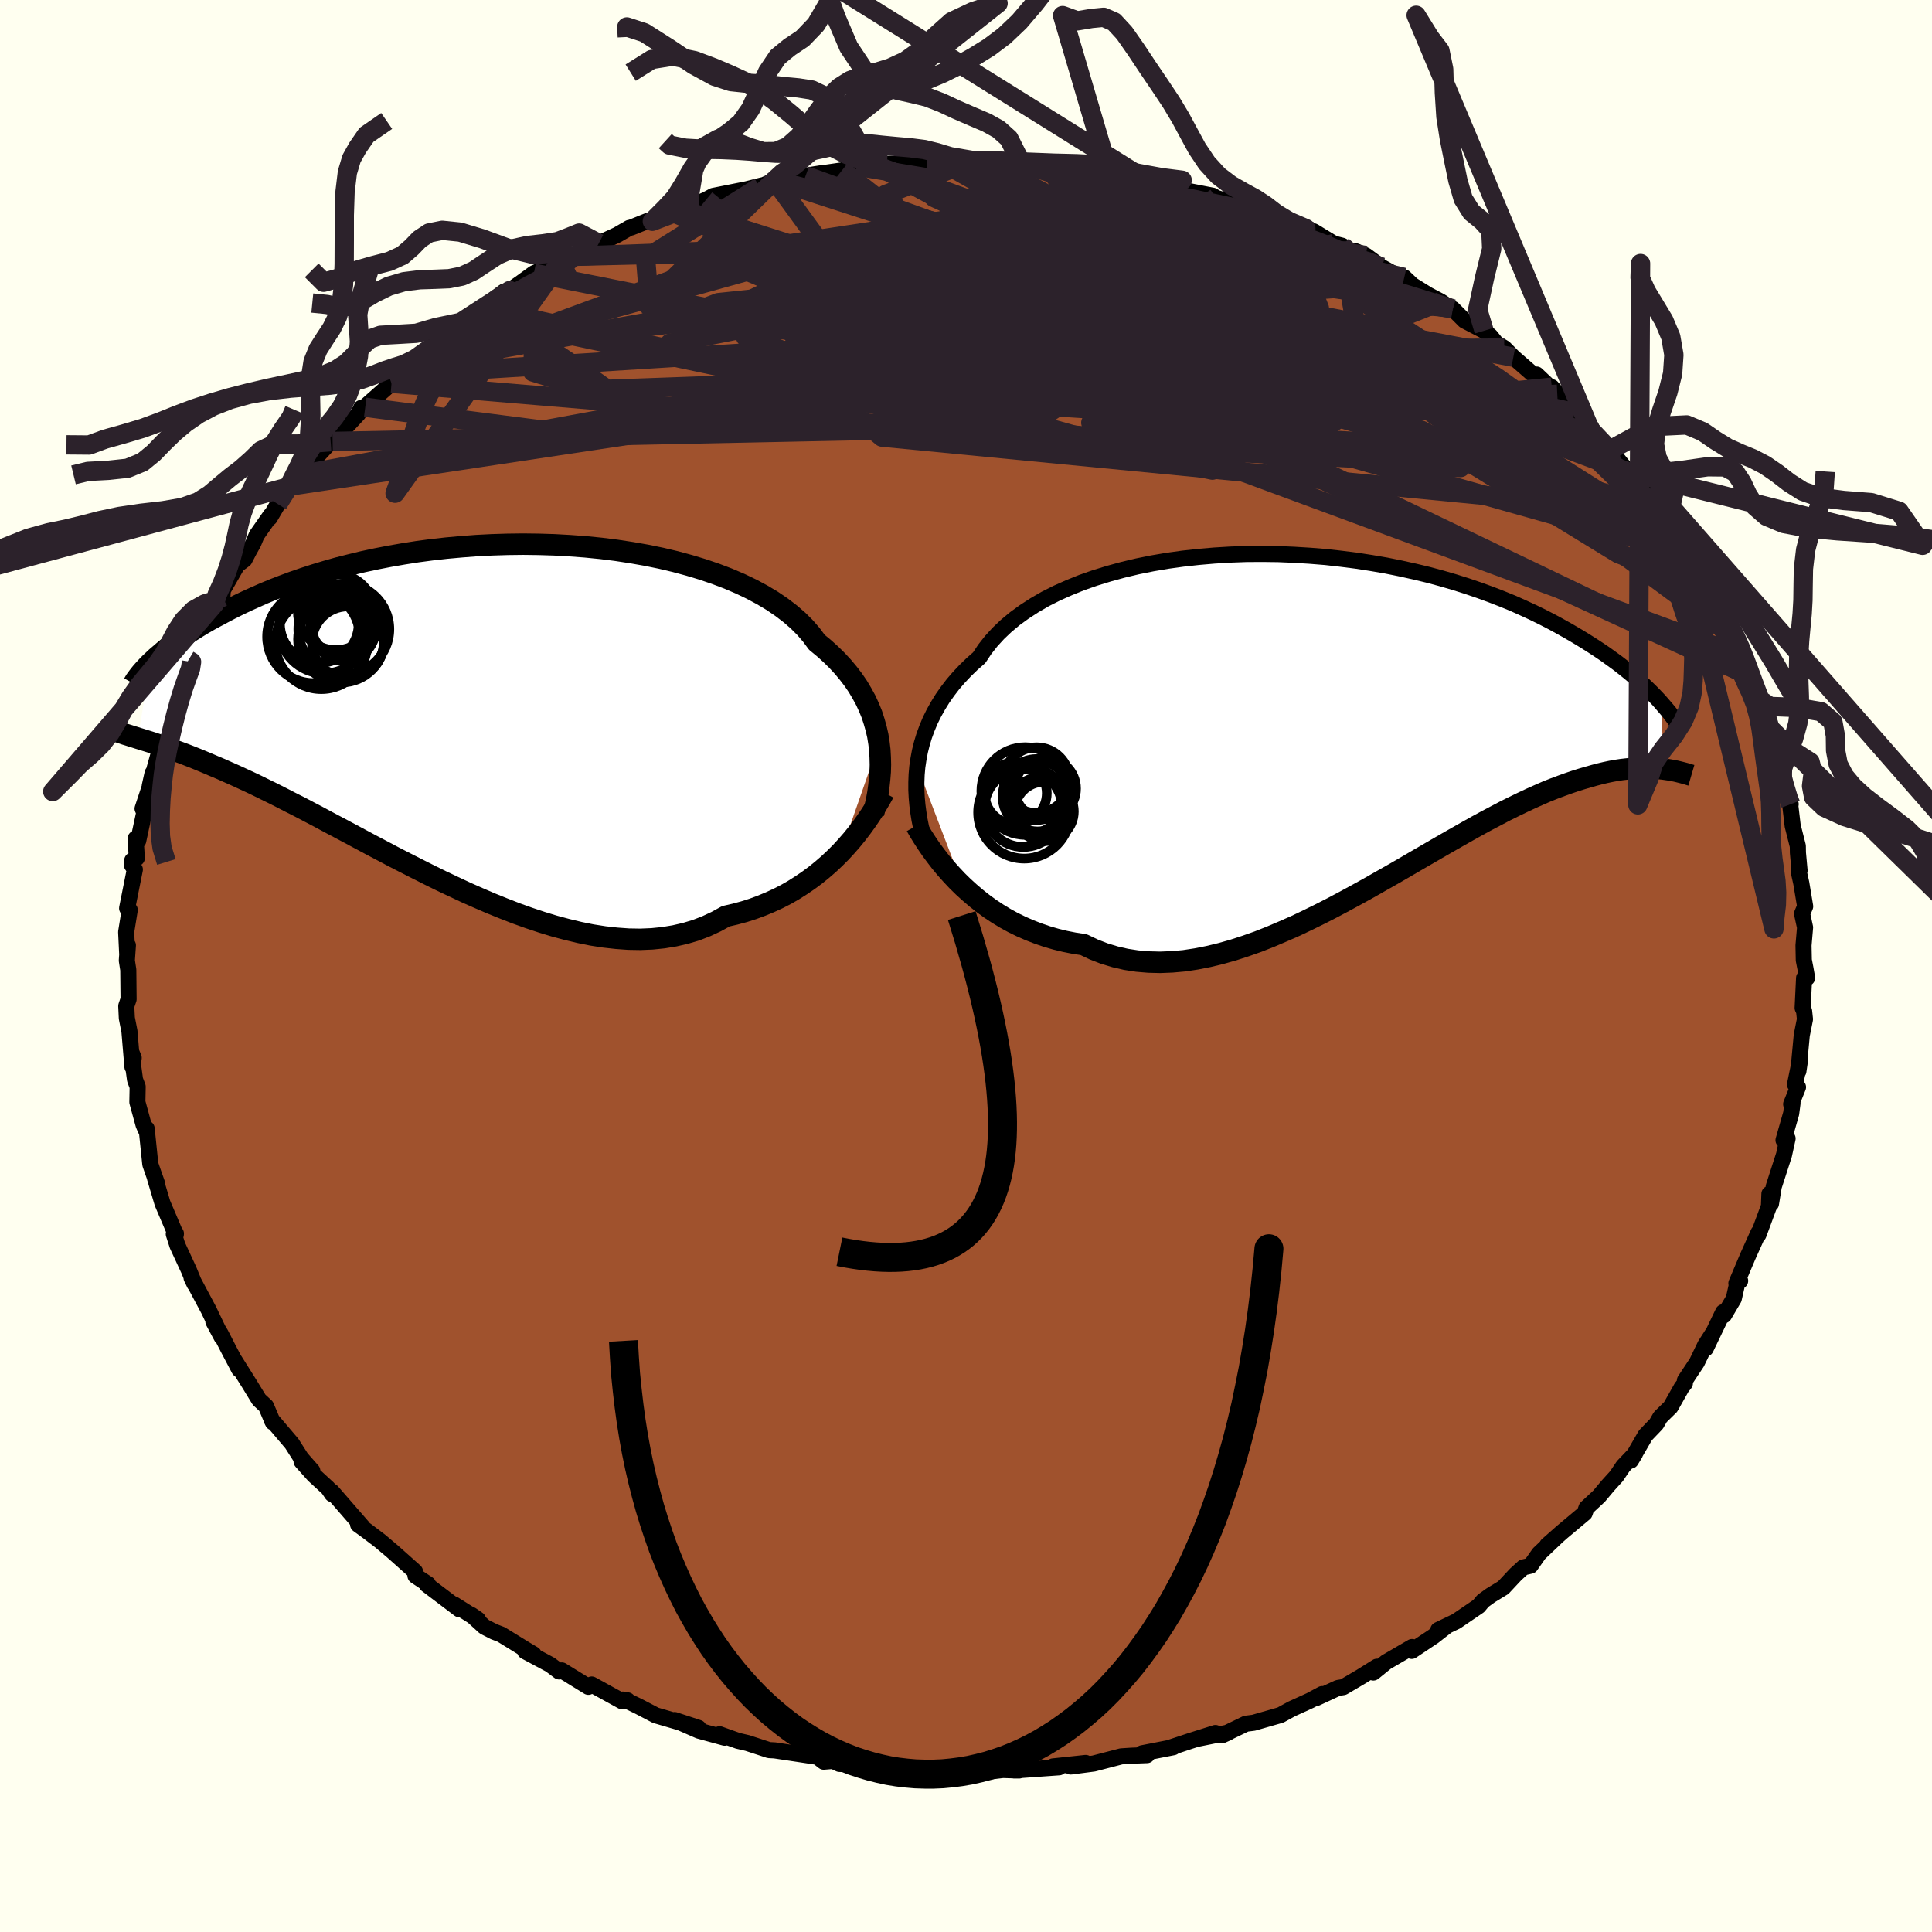 <svg viewBox="-100 -100 200 200" xmlns="http://www.w3.org/2000/svg" width="500" height="500" id="face-svg">
    <defs>
      <clipPath id="leftEyeClipPath">
        <polyline points="42.51,3.45 42.39,2.7 42.22,1.96 42.01,1.22 41.77,0.48 41.47,-0.25 41.14,-0.97 40.75,-1.68 40.33,-2.39 39.86,-3.08 39.34,-3.76 38.78,-4.43 38.17,-5.09 37.52,-5.73 36.82,-6.36 36.08,-6.97 35.51,-7.74 34.86,-8.49 34.13,-9.22 33.32,-9.92 32.43,-10.6 31.46,-11.26 30.42,-11.88 29.32,-12.47 28.15,-13.03 26.91,-13.56 25.62,-14.05 24.27,-14.51 22.88,-14.93 21.44,-15.32 19.96,-15.67 18.45,-15.98 16.91,-16.25 15.34,-16.49 13.75,-16.69 12.14,-16.85 10.53,-16.97 8.91,-17.06 7.28,-17.11 5.66,-17.13 4.05,-17.11 2.44,-17.06 0.86,-16.98 -0.71,-16.86 -2.26,-16.72 -3.78,-16.55 -5.28,-16.35 -6.74,-16.12 -8.17,-15.87 -9.56,-15.6 -10.91,-15.31 -12.23,-14.99 -13.5,-14.67 -14.73,-14.32 -15.92,-13.96 -17.06,-13.59 -18.16,-13.21 -19.21,-12.82 -20.22,-12.43 -21.18,-12.03 -22.11,-11.62 -22.99,-11.22 -23.83,-10.82 -24.63,-10.42 -25.39,-10.02 -26.12,-9.63 -26.82,-9.25 -27.48,-8.87 -28.1,-8.49 -28.69,-8.12 -29.25,-7.75 -29.78,-7.39 -30.27,-7.04 -30.73,-6.69 -31.17,-6.36 -31.57,-6.03 -31.94,-5.71 -32.29,-5.41 -32.61,-5.11 -32.91,-4.83 -34.21,2.96 -33.85,3.07 -33.47,3.19 -33.08,3.31 -32.67,3.44 -32.25,3.58 -31.8,3.73 -31.34,3.89 -30.86,4.06 -30.36,4.24 -29.84,4.43 -29.3,4.63 -28.74,4.85 -28.16,5.08 -27.55,5.33 -26.93,5.59 -26.28,5.87 -25.61,6.15 -24.92,6.46 -24.19,6.78 -23.45,7.12 -22.67,7.48 -21.87,7.86 -21.04,8.27 -20.18,8.69 -19.29,9.14 -18.38,9.61 -17.43,10.09 -16.46,10.6 -15.45,11.13 -14.43,11.68 -13.37,12.24 -12.28,12.82 -11.18,13.41 -10.04,14.02 -8.88,14.63 -7.71,15.25 -6.5,15.87 -5.28,16.49 -4.05,17.11 -2.79,17.73 -1.52,18.33 -0.24,18.93 1.05,19.5 2.35,20.06 3.66,20.59 4.97,21.1 6.28,21.57 7.6,22.01 8.91,22.41 10.22,22.76 11.51,23.07 12.8,23.33 14.08,23.53 15.34,23.67 16.59,23.76 17.81,23.78 19.02,23.73 20.2,23.61 21.35,23.42 22.48,23.16 23.58,22.83 24.64,22.42 25.67,21.94 26.67,21.39 27.62,21.17 28.55,20.92 29.46,20.63 30.35,20.3 31.22,19.94 32.07,19.55 32.89,19.13 33.69,18.67 34.46,18.18 35.21,17.67 35.94,17.13 36.63,16.57 37.3,15.99 37.94,15.39 38.56,14.77" />
      </clipPath>
      <clipPath id="rightEyeClipPath">
        <polyline points="-43.48,5.05 -43.36,4.25 -43.21,3.44 -43.01,2.64 -42.77,1.85 -42.48,1.06 -42.15,0.27 -41.77,-0.5 -41.34,-1.27 -40.87,-2.03 -40.35,-2.77 -39.79,-3.5 -39.18,-4.21 -38.52,-4.91 -37.82,-5.59 -37.07,-6.25 -36.5,-7.11 -35.84,-7.95 -35.1,-8.76 -34.28,-9.54 -33.38,-10.29 -32.4,-11 -31.35,-11.68 -30.23,-12.33 -29.04,-12.93 -27.78,-13.49 -26.47,-14.02 -25.1,-14.5 -23.67,-14.94 -22.21,-15.34 -20.7,-15.7 -19.16,-16.01 -17.58,-16.28 -15.99,-16.5 -14.36,-16.68 -12.73,-16.82 -11.08,-16.92 -9.43,-16.98 -7.77,-16.99 -6.12,-16.97 -4.47,-16.9 -2.84,-16.8 -1.22,-16.67 0.38,-16.49 1.96,-16.29 3.51,-16.05 5.03,-15.79 6.52,-15.49 7.97,-15.17 9.39,-14.83 10.77,-14.46 12.11,-14.07 13.41,-13.66 14.67,-13.23 15.88,-12.79 17.04,-12.34 18.17,-11.88 19.24,-11.4 20.28,-10.92 21.26,-10.44 22.21,-9.95 23.11,-9.46 23.98,-8.97 24.8,-8.49 25.59,-8.01 26.35,-7.53 27.07,-7.06 27.75,-6.6 28.4,-6.13 29.02,-5.68 29.61,-5.22 30.16,-4.78 30.69,-4.34 31.18,-3.91 31.64,-3.49 32.08,-3.07 32.49,-2.67 32.87,-2.28 33.23,-1.9 33.56,-1.53 33.75,5.28 33.38,5.24 33.01,5.21 32.61,5.18 32.21,5.17 31.78,5.16 31.34,5.17 30.88,5.19 30.41,5.23 29.92,5.28 29.41,5.34 28.88,5.42 28.33,5.52 27.76,5.64 27.17,5.78 26.56,5.94 25.93,6.12 25.28,6.31 24.61,6.52 23.91,6.76 23.19,7.02 22.44,7.3 21.66,7.61 20.86,7.96 20.03,8.33 19.18,8.73 18.29,9.16 17.38,9.61 16.45,10.1 15.48,10.61 14.49,11.15 13.47,11.72 12.43,12.31 11.36,12.92 10.27,13.55 9.15,14.2 8.01,14.86 6.85,15.54 5.67,16.22 4.47,16.9 3.26,17.59 2.03,18.27 0.78,18.95 -0.48,19.62 -1.75,20.27 -3.03,20.9 -4.31,21.51 -5.61,22.08 -6.9,22.63 -8.19,23.14 -9.49,23.6 -10.78,24.02 -12.06,24.38 -13.34,24.69 -14.61,24.94 -15.86,25.13 -17.1,25.24 -18.33,25.29 -19.53,25.26 -20.72,25.16 -21.88,24.98 -23.01,24.72 -24.13,24.38 -25.21,23.96 -26.26,23.46 -27.24,23.31 -28.2,23.12 -29.14,22.89 -30.07,22.62 -30.97,22.31 -31.85,21.97 -32.72,21.59 -33.56,21.18 -34.38,20.73 -35.17,20.25 -35.94,19.74 -36.68,19.2 -37.39,18.64 -38.08,18.05 -38.74,17.45" />
      </clipPath>
      <filter id="fuzzy">
        <feTurbulence id="turbulence" baseFrequency="0.05" numOctaves="3" type="noise" result="noise" />
        <feDisplacementMap in="SourceGraphic" in2="noise" scale="2" />
      </filter>
      <linearGradient id="rainbowGradient" x1="0%" y1="0%" x2="100%" y2="0%">
        <stop offset="0%" style="stop-color: [object Object]; stop-opacity: 1" />
        <stop offset="50%" style="stop-color: [object Object]; stop-opacity: 1" />
        <stop offset="100%" style="stop-color: [object Object]; stop-opacity: 1" />
      </linearGradient>
    </defs>
    <rect x="-100" y="-100" width="100%" height="100%" fill="rgb(255, 255, 240)" />
    <polyline id="faceContour" points="86.9,0.26 87.07,1.23 86.76,1.24 86.61,4.34 86.76,4.67 86.85,5.51 86.52,7.16 86.17,10.88 86.34,9.72 85.82,12.27 86.13,12.54 85.42,14.3 85.56,14.21 85.42,15.27 84.63,18.03 85.05,17.86 84.68,19.55 83.62,22.83 83.33,24.61 83.17,23.59 83.12,24.88 82.04,27.8 82.04,27.6 80.95,30.02 79.75,32.85 80.14,32.59 79.89,32.62 79.48,34.44 78.47,36.15 78.38,35.84 76.58,39.59 77.35,37.96 76.53,39.23 75.66,41.04 74.42,42.91 74.42,43.2 74.08,43.63 72.94,45.65 71.87,46.7 71.47,47.4 70.33,48.59 68.82,51.2 69.25,50.5 68.04,51.77 67.33,52.82 66.46,53.78 65.53,54.89 64.23,56.1 64.04,56.64 61.7,58.6 60.17,59.95 61.13,59.11 59.32,60.83 58.44,62.08 57.69,62.26 56.9,62.98 55.62,64.35 54.31,65.15 53.52,65.72 53.07,66.26 50.75,67.84 48.89,68.73 49.76,68.33 48.39,69.4 46.14,70.9 46.18,70.5 43.5,72.06 42.17,73.14 42.54,72.54 40.86,73.59 39.06,74.65 38.5,74.74 36.28,75.77 36.87,75.37 35.64,76.03 33.71,76.91 32.56,77.54 29.77,78.34 28.98,78.44 26.5,79.64 27.13,79.36 23.96,80 25.82,79.4 23.26,80.21 21.03,80.95 21.46,80.87 18.24,81.5 18.74,81.69 17.16,81.75 16.07,81.82 13.22,82.56 10.84,82.87 12.39,82.5 9.01,82.86 9.63,82.95 4.99,83.28 5.5,83.28 3.88,83.23 5.09,83.08 2.35,83.4 -1.32,83.27 -1.53,83.45 -3.65,83.21 -4.05,83.16 -5.39,83.44 -5.83,83.4 -9.67,82.84 -10.77,82.64 -10.23,82.7 -13.1,82.6 -13.76,82.29 -14.73,82.37 -15.37,81.87 -16.54,81.69 -19.81,81.2 -20.39,81.17 -22.62,80.44 -23.61,80.21 -25.51,79.53 -24.98,79.89 -27.65,79.16 -30.16,78.06 -27.69,78.87 -32.12,77.57 -33.92,76.63 -34.98,76.12 -35.04,76.02 -35.53,75.94 -35.59,76.12 -38.75,74.38 -39.09,74.62 -41.85,72.92 -42.11,73.03 -43.04,72.33 -45.64,70.94 -44.76,71.25 -45.67,70.71 -48.12,69.2 -48.85,68.92 -49.85,68.41 -51.2,67.18 -50.52,67.65 -53.01,66.08 -52.45,66.59 -55.83,64.03 -55.69,63.99 -56.99,63.13 -57.04,62.68 -59.36,60.61 -60.65,59.52 -62.02,58.48 -62.93,57.82 -62.46,58.07 -65.65,54.4 -65.62,54.67 -66.03,54.07 -67.52,52.7 -68.78,51.29 -67.67,52.26 -68.82,50.95 -69.79,49.43 -71.89,46.96 -71.75,47.24 -72.46,45.57 -73.18,44.9 -74.22,43.2 -75.71,40.83 -75.24,41.76 -76.35,39.65 -77.14,38.11 -77.91,36.81 -77.05,38.42 -78.39,35.62 -80.17,32.28 -79.86,32.92 -80.34,31.75 -80.45,31.48 -81.63,28.93 -82.01,27.75 -81.79,27.7 -81.8,27.8 -83.18,24.56 -83.96,21.94 -83.71,22.6 -84.16,21.33 -84.44,20.52 -84.82,16.83 -84.94,16.9 -85.14,16.43 -85.78,14.09 -85.75,12.49 -86.02,11.78 -86.42,8.87 -86.16,9.51 -86.29,10.45 -86.6,6.76 -86.87,5.39 -86.93,4.14 -86.69,3.44 -86.72,0.4 -86.87,-0.57 -86.76,-2.14 -86.83,-1.22 -86.94,-3.52 -86.57,-5.8 -86.84,-5.98 -86.04,-9.99 -86.34,-10.44 -86.31,-10.93 -85.84,-11.17 -85.96,-13.19 -85.69,-12.97 -85.06,-15.91 -85.24,-16.29 -84.39,-18.86 -84.2,-19.97 -84.5,-18.63 -83.32,-22.88 -83.54,-23.13 -83.06,-23.58 -82.26,-26.8 -82.88,-25.1 -80.9,-30.28 -81.07,-30.23 -80.67,-30.52 -79.98,-32.18 -80.49,-31.67 -78.79,-35.16 -77.83,-36.54 -77.62,-37.52 -77.79,-37.5 -76.98,-38.2 -76.93,-38.91 -75.44,-41.51 -74.69,-42.07 -74.21,-42.99 -73.77,-43.78 -73.43,-44.6 -72,-46.64 -72.08,-46.39 -71.24,-47.82 -69.1,-50.82 -69.57,-49.74 -68.55,-50.93 -67.32,-52.6 -65.77,-54.27 -65.57,-54.3 -62.91,-57.16 -62.61,-57.77 -62.19,-57.84 -62.26,-57.85 -59.47,-60.32 -58.83,-61.22 -58.1,-61.78 -58.88,-61.39 -57.66,-62.21 -55.14,-64.18 -54.9,-64.97 -52.3,-66.63 -52.06,-66.71 -50.87,-67.51 -51.09,-67.42 -50.03,-68.14 -47.85,-69.79 -47.23,-69.92 -46.01,-70.78 -44.73,-71.71 -41.11,-73.34 -41.6,-73.44 -40.69,-73.5 -39.32,-74.4 -38.02,-74.8 -36.12,-75.68 -34.85,-76.41 -34.65,-76.45 -33.01,-77.11 -32.47,-77.09 -30.72,-78.15 -28.64,-78.56 -29.38,-78.28 -26.91,-79.32 -26.16,-79.72 -22.69,-80.41 -21.1,-80.81 -21.35,-80.65 -19.81,-81.34 -19.33,-81.09 -17.27,-81.5 -14.7,-82.11 -16.6,-81.81 -12.84,-82.36 -11.33,-82.8 -11.27,-82.77 -11.74,-82.74 -8.96,-82.72 -8.17,-83.04 -5.06,-83.02 -4,-83.06 -2.86,-83.4 -2.86,-83.43 0.71,-83.38 2.78,-83.42 3.1,-83.23 3.82,-83.33 5.74,-83.06 6.78,-83.25 8.42,-82.85 9.72,-82.91 11.44,-82.51 12.72,-82.66 12.55,-82.7 13.94,-82.25 14.46,-82.39 16.74,-81.67 20.54,-80.82 22.18,-80.6 19.61,-81.16 21.57,-80.84 22.44,-80.34 25.54,-79.74 25.87,-79.53 29.1,-78.49 29.62,-78.53 30.34,-77.96 31.34,-77.73 33.23,-77.13 35.18,-76.34 36.01,-76.04 38.08,-74.78 38.94,-74.56 39.88,-74.01 40.35,-73.99 41.4,-73.55 43.01,-72.36 44.66,-71.44 45.37,-71.28 46.21,-70.49 47.84,-69.48 49.16,-68.78 50.15,-68.11 50.4,-68.02 51.61,-66.81 53.63,-65.76 54.3,-65.2 54.91,-64.44 55.72,-63.97 56.66,-63.02 58.76,-61.19 59.06,-61.23 61.21,-59.19 60.64,-59.92 63,-57.3 64.72,-55.79 64.6,-55.56 66.75,-53.36 66.84,-53.5 67.09,-53.34 67.03,-53 68.53,-51.15 69.7,-50.15 71.12,-48.5 71.94,-46.95 71.23,-47.51 72.05,-46.89 72.79,-45.16 74.04,-43.73 74.48,-42.86 75.71,-41.34 75.65,-40.78 76.79,-39.15 76.28,-39.48 78.9,-34.7 79.02,-35.05 79.65,-33.46 79.69,-33.95 80.1,-32.16 80.66,-31.17 81.07,-30.06 81.98,-27.71 82.55,-25.89 82.54,-26.69 83.23,-24.6 83.45,-24.19 84.42,-20.24 84.07,-20.96 84.49,-19.15 85.31,-16.69 85.37,-16.75 85.32,-16.7 85.58,-14.51 86.11,-12.42 86.12,-11.73 86.29,-9.87 86.22,-9.7 86.47,-8.57 86.87,-6.17 86.55,-5.41 86.86,-3.99 86.7,-2.13 86.73,-0.61 86.9,0.26 87.07,1.23" fill="rgb(160, 82, 45)" stroke="black" stroke-width="1.667" stroke-linejoin="round" filter="url(#fuzzy)" />
    <g transform="translate(38.44 -25.67)">
      <polyline id="rightCountour" points="-43.48,5.05 -43.36,4.25 -43.21,3.44 -43.01,2.64 -42.77,1.85 -42.48,1.06 -42.15,0.27 -41.77,-0.5 -41.34,-1.27 -40.87,-2.03 -40.35,-2.77 -39.79,-3.5 -39.18,-4.21 -38.52,-4.91 -37.82,-5.59 -37.07,-6.25 -36.5,-7.11 -35.84,-7.95 -35.1,-8.76 -34.28,-9.54 -33.38,-10.29 -32.4,-11 -31.35,-11.68 -30.23,-12.33 -29.04,-12.93 -27.78,-13.49 -26.47,-14.02 -25.1,-14.5 -23.67,-14.94 -22.21,-15.34 -20.7,-15.7 -19.16,-16.01 -17.58,-16.28 -15.99,-16.5 -14.36,-16.68 -12.73,-16.82 -11.08,-16.92 -9.43,-16.98 -7.77,-16.99 -6.12,-16.97 -4.47,-16.9 -2.84,-16.8 -1.22,-16.67 0.38,-16.49 1.96,-16.29 3.51,-16.05 5.03,-15.79 6.52,-15.49 7.97,-15.17 9.39,-14.83 10.77,-14.46 12.11,-14.07 13.41,-13.66 14.67,-13.23 15.88,-12.79 17.04,-12.34 18.17,-11.88 19.24,-11.4 20.28,-10.92 21.26,-10.44 22.21,-9.95 23.11,-9.46 23.98,-8.97 24.8,-8.49 25.59,-8.01 26.35,-7.53 27.07,-7.06 27.75,-6.6 28.4,-6.13 29.02,-5.68 29.61,-5.22 30.16,-4.78 30.69,-4.34 31.18,-3.91 31.64,-3.49 32.08,-3.07 32.49,-2.67 32.87,-2.28 33.23,-1.9 33.56,-1.53 33.75,5.28 33.38,5.24 33.01,5.21 32.61,5.18 32.21,5.17 31.78,5.16 31.34,5.17 30.88,5.19 30.41,5.23 29.92,5.28 29.41,5.34 28.88,5.42 28.33,5.52 27.76,5.64 27.17,5.78 26.56,5.94 25.93,6.12 25.28,6.31 24.61,6.52 23.91,6.76 23.19,7.02 22.44,7.3 21.66,7.61 20.86,7.96 20.03,8.33 19.18,8.73 18.29,9.16 17.38,9.61 16.45,10.1 15.48,10.61 14.49,11.15 13.47,11.72 12.43,12.31 11.36,12.92 10.27,13.55 9.15,14.2 8.01,14.86 6.85,15.54 5.67,16.22 4.47,16.9 3.26,17.59 2.03,18.27 0.78,18.95 -0.48,19.62 -1.75,20.27 -3.03,20.9 -4.31,21.51 -5.61,22.08 -6.9,22.63 -8.19,23.14 -9.49,23.6 -10.78,24.02 -12.06,24.38 -13.34,24.69 -14.61,24.94 -15.86,25.13 -17.1,25.24 -18.33,25.29 -19.53,25.26 -20.72,25.16 -21.88,24.98 -23.01,24.72 -24.13,24.38 -25.21,23.96 -26.26,23.46 -27.24,23.31 -28.2,23.12 -29.14,22.89 -30.07,22.62 -30.97,22.31 -31.85,21.97 -32.72,21.59 -33.56,21.18 -34.38,20.73 -35.17,20.25 -35.94,19.74 -36.68,19.2 -37.39,18.64 -38.08,18.05 -38.74,17.45" fill="white" stroke="white" stroke-width="0" stroke-linejoin="round" filter="url(#fuzzy)" />
    </g>
    <g transform="translate(-51.52 -26.54)">
      <polyline id="leftCountour" points="42.51,3.45 42.39,2.7 42.22,1.96 42.01,1.22 41.77,0.48 41.47,-0.25 41.14,-0.97 40.75,-1.68 40.33,-2.39 39.86,-3.08 39.34,-3.76 38.78,-4.43 38.17,-5.09 37.52,-5.73 36.82,-6.36 36.08,-6.97 35.51,-7.74 34.86,-8.49 34.13,-9.22 33.32,-9.92 32.43,-10.6 31.46,-11.26 30.42,-11.88 29.32,-12.47 28.15,-13.03 26.91,-13.56 25.62,-14.05 24.27,-14.51 22.88,-14.93 21.44,-15.32 19.96,-15.67 18.45,-15.98 16.91,-16.25 15.34,-16.49 13.75,-16.69 12.14,-16.85 10.53,-16.97 8.91,-17.06 7.28,-17.11 5.66,-17.13 4.05,-17.11 2.44,-17.06 0.86,-16.98 -0.71,-16.86 -2.26,-16.72 -3.78,-16.55 -5.28,-16.35 -6.74,-16.12 -8.17,-15.87 -9.56,-15.6 -10.91,-15.31 -12.23,-14.99 -13.5,-14.67 -14.73,-14.32 -15.92,-13.96 -17.06,-13.59 -18.16,-13.21 -19.21,-12.82 -20.22,-12.43 -21.18,-12.03 -22.11,-11.62 -22.99,-11.22 -23.83,-10.82 -24.63,-10.42 -25.39,-10.02 -26.12,-9.63 -26.82,-9.25 -27.48,-8.87 -28.1,-8.49 -28.69,-8.12 -29.25,-7.75 -29.78,-7.39 -30.27,-7.04 -30.73,-6.69 -31.17,-6.36 -31.57,-6.03 -31.94,-5.71 -32.29,-5.41 -32.61,-5.11 -32.91,-4.83 -34.21,2.96 -33.85,3.07 -33.47,3.19 -33.08,3.31 -32.67,3.44 -32.25,3.58 -31.8,3.73 -31.34,3.89 -30.86,4.06 -30.36,4.24 -29.84,4.43 -29.3,4.63 -28.74,4.85 -28.16,5.08 -27.55,5.33 -26.93,5.59 -26.28,5.87 -25.61,6.15 -24.92,6.46 -24.19,6.78 -23.45,7.12 -22.67,7.48 -21.87,7.86 -21.04,8.27 -20.18,8.69 -19.29,9.14 -18.38,9.61 -17.43,10.09 -16.46,10.6 -15.45,11.13 -14.43,11.68 -13.37,12.24 -12.28,12.82 -11.18,13.41 -10.04,14.02 -8.88,14.63 -7.71,15.25 -6.5,15.87 -5.28,16.49 -4.05,17.11 -2.79,17.73 -1.52,18.33 -0.24,18.93 1.05,19.5 2.35,20.06 3.66,20.59 4.97,21.1 6.28,21.57 7.6,22.01 8.91,22.41 10.22,22.76 11.51,23.07 12.8,23.33 14.08,23.53 15.34,23.67 16.59,23.76 17.81,23.78 19.02,23.73 20.2,23.61 21.35,23.42 22.48,23.16 23.58,22.83 24.64,22.42 25.67,21.94 26.67,21.39 27.62,21.17 28.55,20.92 29.46,20.63 30.35,20.3 31.22,19.94 32.07,19.55 32.89,19.13 33.69,18.67 34.46,18.18 35.21,17.67 35.94,17.13 36.63,16.57 37.3,15.99 37.94,15.39 38.56,14.77" fill="white" stroke="white" stroke-width="0" stroke-linejoin="round" filter="url(#fuzzy)" />
    </g>
    <g transform="translate(38.44 -25.67)">
      <polyline id="rightUpper" points="-42.74,12.7 -42.93,12 -43.1,11.28 -43.25,10.54 -43.37,9.78 -43.47,9.02 -43.54,8.24 -43.58,7.45 -43.58,6.65 -43.55,5.85 -43.48,5.05 -43.36,4.25 -43.21,3.44 -43.01,2.64 -42.77,1.85 -42.48,1.06 -42.15,0.27 -41.77,-0.5 -41.34,-1.27 -40.87,-2.03 -40.35,-2.77 -39.79,-3.5 -39.18,-4.21 -38.52,-4.91 -37.82,-5.59 -37.07,-6.25 -36.5,-7.11 -35.84,-7.95 -35.1,-8.76 -34.28,-9.54 -33.38,-10.29 -32.4,-11 -31.35,-11.68 -30.23,-12.33 -29.04,-12.93 -27.78,-13.49 -26.47,-14.02 -25.1,-14.5 -23.67,-14.94 -22.21,-15.34 -20.7,-15.7 -19.16,-16.01 -17.58,-16.28 -15.99,-16.5 -14.36,-16.68 -12.73,-16.82 -11.08,-16.92 -9.43,-16.98 -7.77,-16.99 -6.12,-16.97 -4.47,-16.9 -2.84,-16.8 -1.22,-16.67 0.38,-16.49 1.96,-16.29 3.51,-16.05 5.03,-15.79 6.52,-15.49 7.97,-15.17 9.39,-14.83 10.77,-14.46 12.11,-14.07 13.41,-13.66 14.67,-13.23 15.88,-12.79 17.04,-12.34 18.17,-11.88 19.24,-11.4 20.28,-10.92 21.26,-10.44 22.21,-9.95 23.11,-9.46 23.98,-8.97 24.8,-8.49 25.59,-8.01 26.35,-7.53 27.07,-7.06 27.75,-6.6 28.4,-6.13 29.02,-5.68 29.61,-5.22 30.16,-4.78 30.69,-4.34 31.18,-3.91 31.64,-3.49 32.08,-3.07 32.49,-2.67 32.87,-2.28 33.23,-1.9 33.56,-1.53 33.87,-1.17 34.16,-0.83 34.43,-0.5 34.67,-0.18 34.9,0.13 35.1,0.42 35.29,0.7 35.46,0.96 35.62,1.22 35.76,1.46" fill="none" stroke="black" stroke-width="1.667" stroke-linejoin="round" filter="url(#fuzzy)" />
      <polyline id="rightLower" points="-43.6,11.16 -43.27,11.74 -42.9,12.34 -42.49,12.97 -42.06,13.6 -41.58,14.25 -41.08,14.9 -40.54,15.55 -39.97,16.19 -39.37,16.83 -38.74,17.45 -38.08,18.05 -37.39,18.64 -36.68,19.2 -35.94,19.74 -35.17,20.25 -34.38,20.73 -33.56,21.18 -32.72,21.59 -31.85,21.97 -30.97,22.31 -30.07,22.62 -29.14,22.89 -28.2,23.12 -27.24,23.31 -26.26,23.46 -25.21,23.96 -24.13,24.38 -23.01,24.72 -21.88,24.98 -20.72,25.16 -19.53,25.26 -18.33,25.29 -17.1,25.24 -15.86,25.13 -14.61,24.94 -13.34,24.69 -12.06,24.38 -10.78,24.02 -9.49,23.6 -8.19,23.14 -6.9,22.63 -5.61,22.08 -4.31,21.51 -3.03,20.9 -1.75,20.27 -0.48,19.62 0.78,18.95 2.03,18.27 3.26,17.59 4.47,16.9 5.67,16.22 6.85,15.54 8.01,14.86 9.15,14.2 10.27,13.55 11.36,12.92 12.43,12.31 13.47,11.72 14.49,11.15 15.48,10.61 16.45,10.1 17.38,9.61 18.29,9.16 19.18,8.73 20.03,8.33 20.86,7.96 21.66,7.61 22.44,7.3 23.19,7.02 23.91,6.76 24.61,6.52 25.28,6.31 25.93,6.12 26.56,5.94 27.17,5.78 27.76,5.64 28.33,5.52 28.88,5.42 29.41,5.34 29.92,5.28 30.41,5.23 30.88,5.19 31.34,5.17 31.78,5.16 32.21,5.17 32.61,5.18 33.01,5.21 33.38,5.24 33.75,5.28 34.09,5.33 34.43,5.38 34.75,5.44 35.06,5.5 35.35,5.57 35.63,5.64 35.9,5.71 36.16,5.78 36.41,5.86 36.65,5.93" fill="none" stroke="black" stroke-width="2.222" stroke-linejoin="round" filter="url(#fuzzy)" />
      <circle r="3.402" cx="-31.138" cy="6.433" stroke="black" fill="none" stroke-width="1.0" filter="url(#fuzzy)" clip-path="url(#rightEyeClipPath)" /><circle r="4.026" cx="-32.503" cy="9.323" stroke="black" fill="none" stroke-width="1.0" filter="url(#fuzzy)" clip-path="url(#rightEyeClipPath)" /><circle r="3.222" cx="-33.298" cy="7.783" stroke="black" fill="none" stroke-width="1.0" filter="url(#fuzzy)" clip-path="url(#rightEyeClipPath)" /><circle r="3.624" cx="-31.023" cy="8.118" stroke="black" fill="none" stroke-width="1.0" filter="url(#fuzzy)" clip-path="url(#rightEyeClipPath)" /><circle r="4.772" cx="-32.413" cy="9.778" stroke="black" fill="none" stroke-width="1.0" filter="url(#fuzzy)" clip-path="url(#rightEyeClipPath)" /><circle r="3.07" cx="-30.348" cy="9.673" stroke="black" fill="none" stroke-width="1.0" filter="url(#fuzzy)" clip-path="url(#rightEyeClipPath)" /><circle r="4.536" cx="-32.313" cy="7.558" stroke="black" fill="none" stroke-width="1.0" filter="url(#fuzzy)" clip-path="url(#rightEyeClipPath)" /><circle r="3.172" cx="-30.223" cy="7.298" stroke="black" fill="none" stroke-width="1.0" filter="url(#fuzzy)" clip-path="url(#rightEyeClipPath)" /><circle r="3.058" cx="-30.723" cy="9.178" stroke="black" fill="none" stroke-width="1.0" filter="url(#fuzzy)" clip-path="url(#rightEyeClipPath)" /><circle r="3.158" cx="-31.193" cy="7.408" stroke="black" fill="none" stroke-width="1.0" filter="url(#fuzzy)" clip-path="url(#rightEyeClipPath)" />
      </g>
    <g transform="translate(-51.52 -26.54)">
      <polyline id="leftUpper" points="41.95,10.76 42.11,10.06 42.27,9.36 42.4,8.64 42.5,7.91 42.58,7.18 42.64,6.44 42.66,5.69 42.64,4.95 42.6,4.2 42.51,3.45 42.39,2.7 42.22,1.96 42.01,1.22 41.77,0.48 41.47,-0.25 41.14,-0.97 40.75,-1.68 40.33,-2.39 39.86,-3.08 39.34,-3.76 38.78,-4.43 38.17,-5.09 37.52,-5.73 36.82,-6.36 36.08,-6.97 35.51,-7.74 34.86,-8.49 34.13,-9.22 33.32,-9.92 32.43,-10.6 31.46,-11.26 30.42,-11.88 29.32,-12.47 28.15,-13.03 26.91,-13.56 25.62,-14.05 24.27,-14.51 22.88,-14.93 21.44,-15.32 19.96,-15.67 18.45,-15.98 16.91,-16.25 15.34,-16.49 13.75,-16.69 12.14,-16.85 10.53,-16.97 8.91,-17.06 7.28,-17.11 5.66,-17.13 4.05,-17.11 2.44,-17.06 0.86,-16.98 -0.71,-16.86 -2.26,-16.72 -3.78,-16.55 -5.28,-16.35 -6.74,-16.12 -8.17,-15.87 -9.56,-15.6 -10.91,-15.31 -12.23,-14.99 -13.5,-14.67 -14.73,-14.32 -15.92,-13.96 -17.06,-13.59 -18.16,-13.21 -19.21,-12.82 -20.22,-12.43 -21.18,-12.03 -22.11,-11.62 -22.99,-11.22 -23.83,-10.82 -24.63,-10.42 -25.39,-10.02 -26.12,-9.63 -26.82,-9.25 -27.48,-8.87 -28.1,-8.49 -28.69,-8.12 -29.25,-7.75 -29.78,-7.39 -30.27,-7.04 -30.73,-6.69 -31.17,-6.36 -31.57,-6.03 -31.94,-5.71 -32.29,-5.41 -32.61,-5.11 -32.91,-4.83 -33.18,-4.56 -33.42,-4.3 -33.65,-4.05 -33.85,-3.82 -34.03,-3.6 -34.19,-3.39 -34.33,-3.2 -34.46,-3.02 -34.56,-2.85 -34.65,-2.69" fill="none" stroke="black" stroke-width="2.222" stroke-linejoin="round" filter="url(#fuzzy)" />
      <polyline id="leftLower" points="43.03,8.57 42.72,9.13 42.38,9.71 42.01,10.32 41.61,10.94 41.18,11.57 40.71,12.22 40.22,12.86 39.69,13.51 39.14,14.14 38.56,14.77 37.94,15.39 37.3,15.99 36.63,16.57 35.94,17.13 35.21,17.67 34.46,18.18 33.69,18.67 32.89,19.13 32.07,19.55 31.22,19.94 30.35,20.3 29.46,20.63 28.55,20.92 27.62,21.17 26.67,21.39 25.67,21.94 24.64,22.42 23.58,22.83 22.48,23.16 21.35,23.42 20.2,23.61 19.02,23.73 17.81,23.78 16.59,23.76 15.34,23.67 14.08,23.53 12.8,23.33 11.51,23.07 10.22,22.76 8.91,22.41 7.6,22.01 6.28,21.57 4.97,21.1 3.66,20.59 2.35,20.06 1.05,19.5 -0.24,18.93 -1.52,18.33 -2.79,17.73 -4.05,17.11 -5.28,16.49 -6.5,15.87 -7.71,15.25 -8.88,14.63 -10.04,14.02 -11.18,13.41 -12.28,12.82 -13.37,12.24 -14.43,11.68 -15.45,11.13 -16.46,10.6 -17.43,10.09 -18.38,9.61 -19.29,9.14 -20.18,8.69 -21.04,8.27 -21.87,7.86 -22.67,7.48 -23.45,7.12 -24.19,6.78 -24.92,6.46 -25.61,6.15 -26.28,5.87 -26.93,5.59 -27.55,5.33 -28.16,5.08 -28.74,4.85 -29.3,4.63 -29.84,4.43 -30.36,4.24 -30.86,4.06 -31.34,3.89 -31.8,3.73 -32.25,3.58 -32.67,3.44 -33.08,3.31 -33.47,3.19 -33.85,3.07 -34.21,2.96 -34.55,2.85 -34.88,2.75 -35.19,2.65 -35.49,2.56 -35.78,2.46 -36.05,2.37 -36.31,2.28 -36.56,2.19 -36.8,2.1 -37.02,2.02" fill="none" stroke="black" stroke-width="2.222" stroke-linejoin="round" filter="url(#fuzzy)" />
      <circle r="3.514" cx="-12.851" cy="-8.989" stroke="black" fill="none" stroke-width="1.0" filter="url(#fuzzy)" clip-path="url(#leftEyeClipPath)" /><circle r="4.08" cx="-15.426" cy="-8.914" stroke="black" fill="none" stroke-width="1.0" filter="url(#fuzzy)" clip-path="url(#leftEyeClipPath)" /><circle r="4.764" cx="-15.216" cy="-6.889" stroke="black" fill="none" stroke-width="1.0" filter="url(#fuzzy)" clip-path="url(#leftEyeClipPath)" /><circle r="3.934" cx="-13.706" cy="-10.094" stroke="black" fill="none" stroke-width="1.0" filter="url(#fuzzy)" clip-path="url(#leftEyeClipPath)" /><circle r="3.718" cx="-12.466" cy="-6.969" stroke="black" fill="none" stroke-width="1.0" filter="url(#fuzzy)" clip-path="url(#leftEyeClipPath)" /><circle r="4.71" cx="-12.886" cy="-8.329" stroke="black" fill="none" stroke-width="1.0" filter="url(#fuzzy)" clip-path="url(#leftEyeClipPath)" /><circle r="4.796" cx="-16.031" cy="-7.544" stroke="black" fill="none" stroke-width="1.0" filter="url(#fuzzy)" clip-path="url(#leftEyeClipPath)" /><circle r="3.24" cx="-12.856" cy="-8.309" stroke="black" fill="none" stroke-width="1.0" filter="url(#fuzzy)" clip-path="url(#leftEyeClipPath)" /><circle r="4.676" cx="-14.911" cy="-8.424" stroke="black" fill="none" stroke-width="1.0" filter="url(#fuzzy)" clip-path="url(#leftEyeClipPath)" /><circle r="4.478" cx="-13.146" cy="-7.289" stroke="black" fill="none" stroke-width="1.0" filter="url(#fuzzy)" clip-path="url(#leftEyeClipPath)" />
    </g>
    <g id="hairs">
      <polyline points="-19.81,-81.34 4.73,-74.99 30.8,-64.49 40.4,-57.88 37.79,-56.13 31.71,-57.04 27.17,-58.53 25.14,-59.72 25.1,-60.43 26.43,-60.72 28.3,-60.83 29.41,-61.23 28.19,-62.47 23.7,-64.85 16.33,-68.06 7.79,-71.23 0.12,-73.27 -5.66,-73.4 -9.69,-71.36 -10.6,-67.47 -0.65,-61.98 33.03,-53.09 81.07,-30.06" fill="none" stroke="rgb(44, 34, 43)" stroke-width="2" stroke-linejoin="round" filter="url(#fuzzy)" /><polyline points="74.04,-43.73 32.7,-66.13 14.05,-70.69 6.32,-69.78 6.99,-67.36 11.94,-65.1 16.85,-63.73 18.87,-63.02 17.48,-62.33 14.53,-61.34 13.05,-60.37 15.03,-60.06 19.43,-60.95 22.55,-63.07 21.17,-65.52 16.43,-66.76 13.56,-65.81 13.96,-64.2 1.44,-64.97 -58.83,-61.22" fill="none" stroke="rgb(44, 34, 43)" stroke-width="2" stroke-linejoin="round" filter="url(#fuzzy)" /><polyline points="72.79,-45.16 61.51,-56.17 55.78,-58.31 51.75,-57.66 46.89,-57.5 39.88,-58.52 31.51,-59.98 24.39,-60.71 21.16,-60.07 23.06,-58.15 29.44,-55.58 38.12,-53.14 46.23,-51.63 51.2,-51.6 51.54,-53.08 47.17,-55.45 39.06,-57.75 28.69,-59.34 17.65,-60.53 7.47,-62.68 -0.2,-67.2 -2.86,-73.81 3.87,-78.86 30.34,-77.96" fill="none" stroke="rgb(44, 34, 43)" stroke-width="2" stroke-linejoin="round" filter="url(#fuzzy)" /><polyline points="36.01,-76.04 11.46,-75.07 6.22,-73.92 4.13,-74.54 8,-75 16.23,-74.3 24.42,-72.63 29.12,-70.64 29.35,-68.96 26.36,-67.94 22.39,-67.75 19.39,-68.32 18.2,-69.43 18.3,-70.71 18.39,-71.81 17.39,-72.53 15.42,-72.92 13.99,-73.24 15,-73.73 19.41,-74.25 26.8,-74.17 35.47,-73.06 41.25,-72.42 38.94,-74.56" fill="none" stroke="rgb(44, 34, 43)" stroke-width="2" stroke-linejoin="round" filter="url(#fuzzy)" /><polyline points="50.4,-68.02 9.91,-75.18 3.38,-76.04 5.78,-71.97 13.47,-65.89 22.54,-60.63 28.95,-57.77 31.51,-57.57 31.39,-59.49 30.12,-62.61 28.45,-65.91 26.61,-68.43 24.75,-69.57 22.99,-69.36 21.09,-68.32 18.19,-67.1 12.93,-66.07 4.08,-65.39 -8.44,-65.26 -22.36,-66.05 -32.76,-68.24 -33.17,-73.24 -21.35,-80.65" fill="none" stroke="rgb(44, 34, 43)" stroke-width="2" stroke-linejoin="round" filter="url(#fuzzy)" /><polyline points="8.42,-82.85 23.65,-61.38 9.04,-58.98 7.01,-58.48 12.66,-58.56 15.99,-59.34 14.31,-60.33 10.61,-60.94 8.8,-60.89 10.25,-60.37 13.21,-59.83 14.57,-59.75 12.41,-60.45 7.36,-61.86 1.39,-63.54 -4.2,-64.84 -8.32,-65.53 -5.4,-66.65 13.83,-70.67 29.62,-78.53" fill="none" stroke="rgb(44, 34, 43)" stroke-width="2" stroke-linejoin="round" filter="url(#fuzzy)" /><polyline points="-26.91,-79.32 -12.83,-67.68 12.54,-64.92 24.46,-67.37 28.92,-68.94 32.28,-67.2 35.63,-62.87 37.44,-58.03 36.97,-54.54 35.1,-53.33 32.99,-54.4 31.03,-57.16 28.74,-60.68 25.26,-64.1 19.66,-67.2 12.64,-70.35 9.98,-73.39 19.92,-75.48 25.87,-79.53" fill="none" stroke="rgb(44, 34, 43)" stroke-width="2" stroke-linejoin="round" filter="url(#fuzzy)" /><polyline points="71.23,-47.51 7.4,-65.55 -11.69,-69.56 -5.78,-70.29 3.71,-70.94 6.12,-72.22 1.7,-73.68 -4.21,-74.61 -6.43,-74.64 -2.44,-73.75 7.23,-72.09 19.89,-69.87 32.14,-67.4 41.08,-65.19 44.53,-63.99 40.41,-64.82 27.82,-68.4 15.42,-72.95 43.01,-72.36" fill="none" stroke="rgb(44, 34, 43)" stroke-width="2" stroke-linejoin="round" filter="url(#fuzzy)" /><polyline points="45.37,-71.28 13.78,-78.62 -1.14,-79.54 -2.25,-76.51 4.4,-71.89 12.33,-67.87 17.92,-65.26 20.42,-63.82 21.12,-63.12 22.61,-62.89 26.95,-62.66 32.57,-61.89 32.43,-60.94 16.39,-61.9 -18.82,-66.54 -44.73,-71.71" fill="none" stroke="rgb(44, 34, 43)" stroke-width="2" stroke-linejoin="round" filter="url(#fuzzy)" /><polyline points="-12.84,-82.36 15.98,-59.67 9.48,-59.16 9.57,-60.75 17.13,-60.71 24.88,-60.65 27.34,-61.91 23.67,-64.22 16.12,-66.51 7.13,-68.01 -2.11,-68.57 -10.99,-68.42 -18.22,-67.86 -21.73,-67.04 -20.07,-66.12 -14.13,-65.48 -7.25,-65.78 -3.01,-67.25 -1.71,-68.6 0.98,-66.47 14.73,-56.29 80.1,-32.16" fill="none" stroke="rgb(44, 34, 43)" stroke-width="2" stroke-linejoin="round" filter="url(#fuzzy)" /><polyline points="0.71,-83.38 -8.32,-79.87 -2.82,-73.27 1.02,-67.54 0.2,-65.37 -3.34,-66.5 -8.2,-69.3 -13.83,-72.04 -19.38,-73.55 -23,-73.41 -22.32,-71.79 -15.91,-69.07 -4.22,-65.52 12.63,-61.43 38.48,-58.03 61.21,-59.19" fill="none" stroke="rgb(44, 34, 43)" stroke-width="2" stroke-linejoin="round" filter="url(#fuzzy)" /><polyline points="-51.09,-67.42 25.51,-51.33 32.54,-55.44 13.47,-63.19 -7.58,-67.13 -19.09,-66.86 -17.31,-64.61 -4.65,-62.52 12.38,-61.81 26.78,-62.82 34.67,-65.22 36.58,-68.1 35.69,-70.36 34.41,-71.46 31.58,-71.97 22.03,-72.78 -2.46,-72.11 -57.66,-62.21" fill="none" stroke="rgb(44, 34, 43)" stroke-width="2" stroke-linejoin="round" filter="url(#fuzzy)" /><polyline points="-41.6,-73.44 -7.39,-74.72 0.24,-71.86 -10,-69.57 -21.56,-68.37 -26.87,-68.2 -25.65,-68.67 -20.33,-69.23 -12.94,-69.45 -4.13,-69.12 5.94,-68.32 16.54,-67.28 25.97,-66.36 32.26,-65.93 34.2,-66.23 32.1,-67.19 27.73,-68.49 23.51,-69.69 21.3,-70.59 21.49,-71.29 22.72,-71.81 22.33,-71.43 18.75,-68.08 21.56,-57.35 81.07,-30.06" fill="none" stroke="rgb(44, 34, 43)" stroke-width="2" stroke-linejoin="round" filter="url(#fuzzy)" /><polyline points="-11.33,-82.8 -3.24,-81.46 -3.31,-79.55 2.73,-76.82 9.66,-73.5 10.85,-70.27 4.78,-67.94 -4.65,-67.07 -11.26,-67.73 -10.88,-69.46 -3.81,-71.36 5.89,-72.5 13.36,-72.41 16.41,-71.27 17.74,-69.24 24.69,-65.49 41.22,-61.07 38.94,-74.56" fill="none" stroke="rgb(44, 34, 43)" stroke-width="2" stroke-linejoin="round" filter="url(#fuzzy)" /><polyline points="0.71,-83.38 39.78,-63.59 39.08,-62.79 27.84,-67.25 17.45,-70.58 10.14,-71.46 6.72,-70.69 7.98,-69.25 12.76,-67.56 17.02,-65.63 15.48,-63.65 5.29,-62.2 -11.11,-61.9 -26.14,-62.83 -30.66,-64.47 -20.07,-66.55 -3.69,-70.08 -29.38,-78.28" fill="none" stroke="rgb(44, 34, 43)" stroke-width="2" stroke-linejoin="round" filter="url(#fuzzy)" /><polyline points="-19.81,-81.34 -9.63,-67.37 12.75,-60.3 25.67,-57.43 29.59,-55.14 26.88,-53.46 20.12,-53.31 11.17,-54.96 1.05,-57.78 -9.2,-60.81 -17.89,-63.33 -22.82,-65.11 -22.36,-66.25 -16.61,-66.89 -7.83,-67.17 0.32,-67.28 4.64,-67.58 4.23,-68.38 1.31,-69.67 0.04,-71.09 3.79,-72.29 12.56,-73.47 21.91,-75.11 24.06,-77.35 5.74,-83.06" fill="none" stroke="rgb(44, 34, 43)" stroke-width="2" stroke-linejoin="round" filter="url(#fuzzy)" /><polyline points="39.88,-74.01 9.85,-74.61 -10.39,-71.36 -7.52,-69.07 8.95,-67.09 27.31,-64.83 40.31,-63.08 45.35,-62.78 43.01,-63.91 35.65,-65.78 26.35,-67.94 18.16,-70.6 13.09,-74.08 11.28,-77.85 12.16,-80.49 17.74,-80.59 30.34,-77.96" fill="none" stroke="rgb(44, 34, 43)" stroke-width="2" stroke-linejoin="round" filter="url(#fuzzy)" /><polyline points="-68.55,-50.93 -11.01,-61.5 19.16,-60.79 33.38,-60.08 41.21,-59.85 44.28,-60.81 42.63,-63.06 37.57,-65.7 31.54,-67.59 26.89,-68.13 24.96,-67.4 25.7,-65.87 28.06,-64.08 30.45,-62.64 30.6,-62.18 24.3,-62.62 1.94,-60.49 -69.57,-49.74" fill="none" stroke="rgb(44, 34, 43)" stroke-width="2" stroke-linejoin="round" filter="url(#fuzzy)" /><polyline points="74.48,-42.86 24.25,-57.01 14.24,-56.85 12.92,-56.24 17.41,-56.56 25.51,-56.62 32.84,-56 35.03,-55.39 31.03,-55.53 24.07,-56.47 18.69,-57.89 16.13,-59.74 13.27,-62.15 8.43,-64.52 9.27,-65.42 27.39,-65.77 38.08,-74.78" fill="none" stroke="rgb(44, 34, 43)" stroke-width="2" stroke-linejoin="round" filter="url(#fuzzy)" /><polyline points="60.64,-59.92 13.74,-55.2 17.27,-57.06 19.62,-63.61 15.93,-70.06 10.55,-74.22 7.45,-75.45 7.61,-73.97 9.81,-70.66 12.86,-66.68 16.83,-63.06 22.06,-60.7 27.24,-60.53 29.2,-63.37 25.27,-68.9 15.58,-74.86 1.02,-77.69 -21.72,-74.24 -59.47,-60.32" fill="none" stroke="rgb(44, 34, 43)" stroke-width="2" stroke-linejoin="round" filter="url(#fuzzy)" /><polyline points="-19.81,-81.34 -2.93,-75.86 4.78,-67.81 5.15,-64.45 2.51,-65.67 -2.16,-68.63 -7.39,-70.75 -10.61,-70.85 -8.87,-69.03 -0.45,-66.03 13.27,-62.8 27.26,-60.48 35.09,-60.33 33.5,-62.74 25.79,-65.61 18.72,-64.09 6.34,-55.78 -65.57,-54.3" fill="none" stroke="rgb(44, 34, 43)" stroke-width="2" stroke-linejoin="round" filter="url(#fuzzy)" /><polyline points="38.08,-74.78 33.67,-73.72 44.89,-66.29 51.11,-62.2 49.97,-62.66 46.13,-64.75 43.29,-65.91 41.17,-65.8 37.53,-65.56 31.5,-66.22 24.73,-68.1 19.2,-71.06 14.24,-74.7 6.16,-77.31 -11.75,-74.94 -57.66,-62.21" fill="none" stroke="rgb(44, 34, 43)" stroke-width="2" stroke-linejoin="round" filter="url(#fuzzy)" /><polyline points="20.54,-80.82 -24.85,-67.71 -20.68,-66.47 -8.43,-66.49 -5.88,-65.88 -11.35,-64.47 -15.93,-62.07 -12.52,-58.86 -0.01,-55.87 16.84,-54.49 30.59,-55.73 35.5,-59.49 30.47,-64.52 19.34,-68.84 9.41,-70.73 8.7,-69.78 16.42,-68.98 -8.96,-82.72" fill="none" stroke="rgb(44, 34, 43)" stroke-width="2" stroke-linejoin="round" filter="url(#fuzzy)" /><polyline points="-30.72,-78.15 11.65,-60.64 4.86,-62.94 -2.25,-64.6 -2.84,-64.59 0.29,-65.44 4.7,-67.59 9.42,-69.81 13.73,-70.97 16.54,-70.99 16.55,-70.5 12.59,-70.07 3.74,-69.62 -9.85,-68.67 -25.97,-67.01 -40.34,-65.31 -48.61,-64.92 -49.55,-67 -50.03,-68.14" fill="none" stroke="rgb(44, 34, 43)" stroke-width="2" stroke-linejoin="round" filter="url(#fuzzy)" /><polyline points="67.03,-53 38.31,-62.53 43.07,-59.91 43.46,-59.6 35.58,-61.65 23.56,-64.3 12.01,-66.38 3.82,-67.28 -0.25,-66.93 -1.02,-65.67 -0.11,-64.09 1.01,-62.82 2.06,-62.34 4.3,-62.81 9.67,-63.86 18.2,-65 25.04,-66.43 19.88,-69.48 -5.84,-74.3 -41.6,-73.44" fill="none" stroke="rgb(44, 34, 43)" stroke-width="2" stroke-linejoin="round" filter="url(#fuzzy)" /><polyline points="14.46,-82.39 24.27,-78.86 20.32,-75.7 11.84,-72.8 7.82,-70.91 9.06,-70.29 12.21,-70.83 14.53,-72.25 15.57,-74.05 16.32,-75.58 17.79,-76.36 20.19,-76.26 23.08,-75.48 25.96,-74.28 28.6,-72.77 30.93,-70.91 32.4,-68.79 31.89,-66.76 28.4,-65.33 22.52,-64.69 17.42,-64.23 17.73,-63.09 24.4,-61.49 23.28,-62.82 -30.72,-78.15" fill="none" stroke="rgb(44, 34, 43)" stroke-width="2" stroke-linejoin="round" filter="url(#fuzzy)" /><polyline points="-39.32,-74.4 -47.98,-67.81 -43.95,-66.75 -31.26,-63.97 -11.84,-60.45 7.53,-58 20.95,-57.15 27.47,-57.71 29.72,-59.67 30.18,-63.24 28.91,-68.24 24.55,-73.73 17.53,-78.19 12.49,-80.08 18.89,-77.74 50.4,-68.02" fill="none" stroke="rgb(44, 34, 43)" stroke-width="2" stroke-linejoin="round" filter="url(#fuzzy)" /><polyline points="79.69,-33.95 41.33,-62.37 35.75,-68.4 31.64,-67.1 24.53,-64.56 19.28,-62.85 18.14,-62.53 18.42,-63.89 16.71,-66.93 12.65,-70.89 8.13,-74.45 4.35,-76.59 1.67,-77.05 2.58,-76.41 8.25,-76.43 -8.96,-82.72" fill="none" stroke="rgb(44, 34, 43)" stroke-width="2" stroke-linejoin="round" filter="url(#fuzzy)" /><polyline points="63,-57.3 31.37,-63.97 -3.72,-66.06 -19.94,-66.46 -21.4,-67.24 -16.22,-68.81 -8.2,-70.53 2.25,-71.4 14.75,-70.71 27.41,-68.59 37.26,-66.11 41.49,-64.77 38.69,-65.57 29.4,-68.34 16.02,-71.6 1.78,-73.46 -10.52,-72.85 -19.19,-70.49 -23.19,-68.53 -19.56,-69.52 16.74,-81.67" fill="none" stroke="rgb(44, 34, 43)" stroke-width="2" stroke-linejoin="round" filter="url(#fuzzy)" /><polyline points="49.16,-68.78 42.64,-66.18 23.17,-69.88 12.51,-69.6 15.15,-65.96 25.8,-61.61 35.2,-58.6 36.7,-57.79 29.69,-58.75 18.52,-60.21 8.5,-61.1 2.39,-61.68 1.64,-63.14 11.42,-64.97 38.74,-62.34 68.53,-51.15" fill="none" stroke="rgb(44, 34, 43)" stroke-width="2" stroke-linejoin="round" filter="url(#fuzzy)" /><polyline points="75.65,-40.78 55.51,-51.79 24.91,-64.81 6.53,-71.58 3.62,-73.57 9.42,-72.82 15.06,-70.42 14.38,-67.39 5.93,-64.96 -6.82,-64.2 -17.18,-65.41 -18.93,-67.98 -10.22,-70.43 5.36,-70.66 22.1,-67.16 34.57,-63.56 16.74,-81.67" fill="none" stroke="rgb(44, 34, 43)" stroke-width="2" stroke-linejoin="round" filter="url(#fuzzy)" /><polyline points="-2.86,-83.43 48.21,-54.53 67.52,-42.69 72.39,-40.78 70.09,-43.94 63.53,-49.14 54.26,-54.65 43.99,-59.55 34.79,-63.36 28.56,-65.96 26.1,-67.45 26.54,-68.1 27.78,-68.26 27.69,-68.21 25.41,-68.05 21.64,-67.78 17.79,-67.5 15.01,-67.68 14.65,-68.72 19.61,-69.73 33.43,-67.8 54.03,-60.39 66.84,-53.5" fill="none" stroke="rgb(44, 34, 43)" stroke-width="2" stroke-linejoin="round" filter="url(#fuzzy)" /><polyline points="-59.47,-60.32 23.43,-53.38 52.1,-51.99 57.95,-53.29 51.6,-57.12 38.15,-62.43 22.12,-67.38 7.77,-70.54 -1.86,-71.53 -5.84,-70.91 -5.31,-69.61 -2.57,-68.53 0.26,-68.26 2.05,-68.89 2.43,-70.1 1.28,-71.28 -1.56,-71.84 -5.59,-71.6 -9.04,-71.04 -9.27,-71.14 -4.58,-72.67 4.33,-75.03 16.46,-75.23 36.02,-67.75 74.04,-43.73" fill="none" stroke="rgb(44, 34, 43)" stroke-width="2" stroke-linejoin="round" filter="url(#fuzzy)" /><polyline points="-62.19,-57.84 -38.95,-54.85 -15.15,-58.82 -0.58,-63.94 13.4,-66.55 28.06,-66.07 41.06,-63.54 50.49,-60.15 55.63,-56.81 56.14,-54.2 51.66,-52.88 42.39,-53.21 30.12,-55.04 18.51,-57.65 11.7,-59.89 11.65,-60.83 16.21,-60.31 20.63,-59.15 22.18,-58.92 22.78,-61.85 24.05,-70.18 35.18,-76.34" fill="none" stroke="rgb(44, 34, 43)" stroke-width="2" stroke-linejoin="round" filter="url(#fuzzy)" /><polyline points="41.4,-73.55 14.88,-77.48 3.87,-75.57 2.11,-71.47 3.88,-67.66 7.75,-65.09 14.11,-63.46 22.43,-62.3 30.46,-61.63 35.76,-61.62 37.62,-62.01 37.48,-62.08 37.36,-61.33 37.55,-59.95 35.97,-58.72 30.19,-58.16 21.1,-58.02 14.25,-58.2 14.45,-61.03 15.53,-71.26 14.46,-82.39" fill="none" stroke="rgb(44, 34, 43)" stroke-width="2" stroke-linejoin="round" filter="url(#fuzzy)" /><polyline points="71.94,-46.95 -8.69,-54.75 -17.26,-61.82 -1.57,-65.86 14.86,-67.36 24.91,-67.9 27.83,-68.73 24.28,-70.29 15.61,-72.21 4.05,-73.69 -7.42,-74.01 -15.47,-72.93 -16.83,-70.79 -9.28,-68.13 5.48,-65.58 18.15,-65.26 14.29,-72.35 0.71,-83.38" fill="none" stroke="rgb(44, 34, 43)" stroke-width="2" stroke-linejoin="round" filter="url(#fuzzy)" /><polyline points="-16.6,-81.81 34.84,-63.21 49.2,-53.81 37.02,-54.48 14.01,-58.32 -6.58,-60.29 -19.04,-59.42 -24.8,-57.36 -28.2,-56.21 -32.23,-57.05 -36.94,-59.54 -40.86,-62.35 -43.3,-64 -44.78,-63.58 -44.84,-61.49 -38.8,-59.64 -17.96,-60.39 21.71,-63.71 55.72,-63.97" fill="none" stroke="rgb(44, 34, 43)" stroke-width="2" stroke-linejoin="round" filter="url(#fuzzy)" /><polyline points="66.84,-53.5 5.67,-67.97 -2.62,-72.51 7.08,-73.52 15.08,-73.89 17.32,-74.18 17.06,-73.74 17.14,-72 17.13,-69.18 14.62,-66.2 8.12,-64.27 -1.18,-64.25 -10.22,-66.17 -16.44,-69.18 -19.69,-71.79 -21.82,-72.65 -25.27,-71.38 -31.1,-70.37 -19.81,-81.34" fill="none" stroke="rgb(44, 34, 43)" stroke-width="2" stroke-linejoin="round" filter="url(#fuzzy)" /><polyline points="56.66,-63.02 45.34,-65.18 21.91,-67.45 5.55,-69.1 0.25,-69.7 1.65,-69.41 4.77,-69.17 6.16,-69.68 4.05,-70.65 -1.33,-71.18 -7.78,-70.64 -12.04,-69.16 -11.65,-67.34 -6.7,-65.71 0.37,-64.25 6.85,-62.58 11.18,-60.63 10.27,-60.16 -0.78,-66.64 6.78,-83.25" fill="none" stroke="rgb(44, 34, 43)" stroke-width="2" stroke-linejoin="round" filter="url(#fuzzy)" /><polyline points="-31.13,-85.39 -30.68,-84.98 -29.07,-84.66 -27.18,-84.55 -25.36,-84.52 -23.73,-84.45 -22.29,-84.35 -20.96,-84.23 -19.68,-84.14 -18.4,-84.13 -17.12,-84.21 -15.87,-84.4 -14.67,-84.66 -13.51,-84.93 -12.39,-85.13 -11.26,-85.19 -10.05,-85.11 -8.71,-84.97 -7.25,-84.83 -5.74,-84.7 -4.32,-84.52 -3.02,-84.2 -1.63,-83.78 0.71,-83.38 22.38,-81.34 20.25,-81.61 17.94,-82.03 16.04,-82.41 14.61,-82.7 13.49,-82.89 12.49,-83 11.47,-83.05 10.35,-83.08 9.13,-83.11 7.85,-83.16 6.56,-83.21 5.32,-83.26 4.17,-83.3 3.15,-83.34 2.14,-83.39 0.71,-83.38 18.98,-71.15 18.62,-72.42 18.35,-72.99 17.38,-73.29 16.02,-73.69 14.65,-74.35 13.47,-75.23 12.48,-76.23 11.59,-77.25 10.68,-78.2 9.7,-79.04 8.62,-79.75 7.47,-80.37 6.28,-80.95 5.1,-81.51 3.91,-82.06 2.69,-82.55 1.36,-82.9 -0.13,-83.09 -1.69,-83.12 -3.01,-83.06 -4,-83.06" fill="none" stroke="rgb(44, 34, 43)" stroke-width="2" stroke-linejoin="round" filter="url(#fuzzy)" /><polyline points="-34.71,-92.48 -32.54,-93.84 -30.34,-94.19 -28.08,-93.72 -26.08,-92.97 -24.39,-92.25 -22.88,-91.55 -21.38,-90.69 -19.81,-89.56 -18.18,-88.23 -16.57,-86.85 -15.03,-85.62 -13.63,-84.67 -12.43,-84.05 -11.43,-83.66 -10.49,-83.37 -9.34,-83.09 -8.17,-83.04" fill="none" stroke="rgb(44, 34, 43)" stroke-width="2" stroke-linejoin="round" filter="url(#fuzzy)" /><polyline points="-35.06,-96.17 -35.11,-97.21 -33.3,-96.62 -30.74,-94.99 -28.19,-93.28 -26.03,-92.1 -24.33,-91.55 -22.9,-91.4 -21.56,-91.33 -20.18,-91.19 -18.77,-91.03 -17.35,-90.9 -15.94,-90.68 -14.54,-90.01 -13.16,-88.56 -11.85,-86.41 -10.62,-84.25 -9.34,-83.05 -8.17,-83.04" fill="none" stroke="rgb(44, 34, 43)" stroke-width="2" stroke-linejoin="round" filter="url(#fuzzy)" /><polyline points="14.79,-106.67 12.68,-105.69 10.74,-104.1 8.88,-101.91 7.14,-99.66 5.52,-97.76 3.95,-96.27 2.39,-95.1 0.79,-94.11 -0.82,-93.21 -2.44,-92.41 -4.04,-91.74 -5.64,-91.23 -7.21,-90.88 -8.72,-90.61 -10.11,-90.3 -11.36,-89.77 -12.46,-88.9 -13.47,-87.69 -14.47,-86.31 -15.51,-85 -16.6,-83.87 -17.77,-82.88 -19.01,-82.08 -19.81,-81.34 3.32,-99.66 0.7,-98.79 -1.49,-97.76 -3.18,-96.25 -4.71,-94.8 -6.26,-93.69 -7.84,-92.96 -9.36,-92.49 -10.76,-92.12 -12.01,-91.66 -13.13,-90.95 -14.19,-89.91 -15.22,-88.59 -16.25,-87.14 -17.33,-85.82 -18.46,-84.82 -19.68,-84.31 -20.99,-84.3 -22.43,-84.74 -24.02,-85.34 -25.67,-85.6 -27.16,-84.77 -28.18,-82.44 -28.67,-79.56 -28.64,-78.56 -32.47,-77.09 -31.12,-78.44 -30.1,-79.54 -29.24,-80.92 -28.3,-82.57 -27.16,-84.16 -25.85,-85.39 -24.51,-86.3 -23.31,-87.29 -22.3,-88.72 -21.43,-90.6 -20.54,-92.55 -19.49,-94.11 -18.26,-95.12 -16.91,-96.02 -15.52,-97.47 -14.3,-99.56 -13.81,-101.38" fill="none" stroke="rgb(44, 34, 43)" stroke-width="2" stroke-linejoin="round" filter="url(#fuzzy)" /><polyline points="-67.67,-68.63 -66.16,-68.48 -64.9,-68.21 -63.76,-68.3 -62.57,-68.86 -61.24,-69.65 -59.76,-70.37 -58.17,-70.84 -56.55,-71.04 -54.98,-71.09 -53.51,-71.15 -52.17,-71.42 -50.96,-71.97 -49.79,-72.75 -48.54,-73.57 -47.09,-74.21 -45.43,-74.58 -43.75,-74.77 -42.29,-74.99 -41.16,-75.42 -40.05,-75.87 -38.02,-74.8" fill="none" stroke="rgb(44, 34, 43)" stroke-width="2" stroke-linejoin="round" filter="url(#fuzzy)" /><polyline points="75.65,-40.78 76.41,-39.53 77.15,-38.14 77.94,-36.69 78.63,-35.42 79.2,-34.35 79.67,-33.37 80.11,-32.37 80.56,-31.29 81.03,-30.12 81.5,-28.9 81.98,-27.69 82.44,-26.5 82.87,-25.31 83.28,-24.08 83.66,-22.78 84.03,-21.43 84.37,-20.07 84.72,-18.72 85.11,-17.43 85.37,-16.75" fill="none" stroke="rgb(44, 34, 43)" stroke-width="2" stroke-linejoin="round" filter="url(#fuzzy)" /><polyline points="-67.73,-72.01 -66.5,-70.78 -65.07,-71.17 -63.37,-71.93 -61.47,-72.48 -59.7,-72.94 -58.34,-73.56 -57.39,-74.38 -56.57,-75.23 -55.59,-75.88 -54.22,-76.16 -52.37,-75.97 -50.06,-75.27 -47.43,-74.3 -44.83,-73.67 -42.76,-73.78 -41.6,-73.44 -59.1,-48.94 -58.24,-51.36 -57.87,-52.7 -57.6,-53.76 -57.28,-54.86 -56.88,-56.01 -56.46,-57.14 -56.04,-58.21 -55.57,-59.21 -54.95,-60.19 -54.17,-61.2 -53.28,-62.25 -52.38,-63.34 -51.58,-64.4 -50.9,-65.39 -50.33,-66.31 -49.77,-67.23 -49.07,-68.24 -48.12,-69.26 -47.23,-69.92 -52.3,-66.63 -54.89,-66.09 -56.9,-65.5 -58.95,-65.38 -60.61,-65.29 -61.74,-64.89 -62.54,-64.16 -63.28,-63.26 -64.16,-62.39 -65.29,-61.66 -66.67,-61.09 -68.32,-60.65 -70.17,-60.25 -72.15,-59.83 -74.17,-59.36 -76.17,-58.85 -78.09,-58.29 -79.92,-57.69 -81.68,-57.03 -83.42,-56.33 -85.24,-55.66 -87.19,-55.08 -89.12,-54.54 -90.78,-53.93 -93.12,-53.95" fill="none" stroke="rgb(44, 34, 43)" stroke-width="2" stroke-linejoin="round" filter="url(#fuzzy)" /><polyline points="-55.14,-64.18 -57.04,-62.83 -58.21,-62.26 -59.15,-61.97 -60.16,-61.63 -61.31,-61.18 -62.61,-60.72 -64.1,-60.36 -65.82,-60.13 -67.78,-59.98 -69.9,-59.82 -72.09,-59.57 -74.21,-59.18 -76.17,-58.64 -77.91,-57.96 -79.44,-57.15 -80.78,-56.23 -81.98,-55.22 -83.07,-54.16 -84.1,-53.1 -85.25,-52.16 -86.79,-51.53 -88.83,-51.31 -90.9,-51.2 -92.39,-50.84" fill="none" stroke="rgb(44, 34, 43)" stroke-width="2" stroke-linejoin="round" filter="url(#fuzzy)" /><polyline points="-40.7,-72.62 -43.37,-71.44 -45.11,-70.53 -46.46,-69.78 -47.65,-69.08 -48.74,-68.4 -49.71,-67.77 -50.58,-67.18 -51.42,-66.6 -52.33,-65.98 -53.37,-65.24 -54.56,-64.37 -55.87,-63.42 -57.16,-62.5 -58.11,-61.84 -58.1,-61.78" fill="none" stroke="rgb(44, 34, 43)" stroke-width="2" stroke-linejoin="round" filter="url(#fuzzy)" /><polyline points="88.95,-51.19 88.81,-49.15 88.24,-47.28 87.47,-45.21 86.92,-43.08 86.69,-41.11 86.66,-39.37 86.64,-37.86 86.56,-36.47 86.43,-35.1 86.3,-33.69 86.21,-32.23 86.18,-30.75 86.22,-29.29 86.27,-27.91 86.28,-26.55 86.11,-25.12 85.67,-23.53 85.03,-21.87 84.53,-20.45 84.49,-19.15" fill="none" stroke="rgb(44, 34, 43)" stroke-width="2" stroke-linejoin="round" filter="url(#fuzzy)" /><polyline points="-65.77,-54.27 -68.84,-54.04 -71.58,-54.02 -72.99,-53.35 -73.95,-52.41 -75.01,-51.47 -76.16,-50.59 -77.24,-49.69 -78.29,-48.8 -79.5,-48.04 -81.1,-47.48 -83.12,-47.13 -85.39,-46.87 -87.63,-46.54 -89.66,-46.11 -91.46,-45.64 -93.17,-45.23 -94.97,-44.86 -97.08,-44.28 -99.92,-43.15 -103.35,-40.66 -69.57,-49.74 -69,-51.34 -68.23,-52.93 -67.33,-54.37 -66.33,-55.65 -65.37,-56.82 -64.59,-57.95 -64.01,-59.1 -63.55,-60.32 -63.17,-61.67 -62.89,-63.13 -62.79,-64.63 -62.88,-66.06 -62.97,-67.45 -62.66,-69.11 -61.83,-71.96" fill="none" stroke="rgb(44, 34, 43)" stroke-width="2" stroke-linejoin="round" filter="url(#fuzzy)" /><polyline points="-71.24,-47.82 -70.09,-49.66 -69.56,-50.73 -68.98,-51.86 -68.37,-53.26 -67.95,-55 -67.82,-57.01 -67.86,-59.08 -67.84,-60.97 -67.59,-62.56 -67.07,-63.84 -66.37,-64.94 -65.66,-66.02 -65.06,-67.23 -64.65,-68.7 -64.44,-70.5 -64.37,-72.66 -64.36,-75.13 -64.36,-77.72 -64.28,-80.15 -64.04,-82.14 -63.61,-83.58 -62.98,-84.71 -62.06,-86.04 -59.97,-87.48" fill="none" stroke="rgb(44, 34, 43)" stroke-width="2" stroke-linejoin="round" filter="url(#fuzzy)" /><polyline points="-76.98,-38.2 -77.73,-37.8 -78.79,-37.49 -79.97,-36.83 -81,-35.79 -81.79,-34.58 -82.42,-33.38 -83.04,-32.27 -83.78,-31.22 -84.66,-30.16 -85.59,-29.04 -86.45,-27.83 -87.2,-26.58 -87.88,-25.32 -88.61,-24.09 -89.52,-22.93 -90.6,-21.87 -91.7,-20.92 -92.75,-19.84 -94.54,-18.06 -77.79,-37.5 -77.52,-38.45 -76.99,-39.61 -76.49,-40.9 -76.08,-42.17 -75.76,-43.37 -75.5,-44.56 -75.25,-45.75 -74.92,-46.94 -74.47,-48.14 -73.92,-49.34 -73.33,-50.56 -72.75,-51.79 -72.18,-53.02 -71.53,-54.27 -70.72,-55.55 -69.87,-56.78 -69.53,-57.58" fill="none" stroke="rgb(44, 34, 43)" stroke-width="2" stroke-linejoin="round" filter="url(#fuzzy)" /><polyline points="-80.49,-31.67 -80.17,-31.48 -80.28,-30.78 -80.62,-29.86 -81.03,-28.7 -81.43,-27.39 -81.8,-26.04 -82.13,-24.72 -82.42,-23.45 -82.69,-22.21 -82.91,-21 -83.09,-19.81 -83.22,-18.62 -83.33,-17.4 -83.4,-16.11 -83.43,-14.76 -83.39,-13.43 -83.22,-12.2 -82.78,-10.77" fill="none" stroke="rgb(44, 34, 43)" stroke-width="2" stroke-linejoin="round" filter="url(#fuzzy)" /><polyline points="83.45,-24.19 85.73,-22.18 87.38,-21.12 87.69,-19.91 87.53,-18.63 87.75,-17.47 88.84,-16.43 90.94,-15.47 93.85,-14.56 97.1,-13.64 100.1,-12.68 102.36,-11.61 103.66,-10.38 104.1,-8.98 104.09,-7.43 104.22,-5.8 105.09,-4.14 107.04,-2.52 110.04,-0.98 113.54,0.41 116.07,1.64 71.74,-48.93 72.16,-48.03 72.4,-47.43 72.81,-46.63 73.39,-45.63 74.06,-44.51 74.74,-43.36 75.38,-42.2 76,-41.03 76.63,-39.81 77.28,-38.57 77.94,-37.32 78.59,-36.1 79.2,-34.97 79.73,-33.91 80.19,-32.87 80.62,-31.79 81.06,-30.6 81.53,-29.33 82.02,-28.03 82.48,-26.86 82.84,-25.89 83.23,-24.6 101.84,-6.36 101.2,-7.62 100.21,-9.1 99.72,-10.47 99.33,-11.74 98.6,-12.97 97.39,-14.17 95.89,-15.33 94.37,-16.45 93,-17.51 91.85,-18.56 90.93,-19.66 90.29,-20.89 90.02,-22.3 90,-23.82 89.74,-25.27 88.51,-26.33 85.98,-26.76 83.21,-26.87 81.98,-27.71" fill="none" stroke="rgb(44, 34, 43)" stroke-width="2" stroke-linejoin="round" filter="url(#fuzzy)" /><polyline points="79.69,-33.95 79.79,-32.34 80.07,-30.93 80.64,-29.6 81.24,-28.31 81.72,-27.08 82.05,-25.87 82.29,-24.62 82.47,-23.32 82.64,-21.99 82.82,-20.67 83,-19.39 83.17,-18.18 83.28,-17 83.32,-15.84 83.33,-14.66 83.35,-13.46 83.41,-12.25 83.54,-11.06 83.7,-9.91 83.85,-8.78 83.92,-7.6 83.89,-6.34 83.74,-5.07 83.64,-3.84 74.04,-43.73 74.16,-42.51 73.85,-40.98 73.69,-39.53 73.88,-38.19 74.3,-36.86 74.76,-35.52 75.11,-34.23 75.3,-33 75.34,-31.83 75.31,-30.69 75.27,-29.5 75.16,-28.22 74.86,-26.83 74.25,-25.36 73.3,-23.87 72.15,-22.42 71.19,-21 70.69,-19.4 69.55,-16.68 69.83,-72.72 69.78,-71.27 70.42,-69.84 71.3,-68.39 72.24,-66.83 72.96,-65.12 73.28,-63.27 73.15,-61.33 72.66,-59.38 72.01,-57.47 71.46,-55.66 71.27,-54.01 71.56,-52.57 72.24,-51.33 72.96,-50.22 73.31,-49.14 73.05,-47.96 72.55,-46.62 72.79,-45.16" fill="none" stroke="rgb(44, 34, 43)" stroke-width="2" stroke-linejoin="round" filter="url(#fuzzy)" /><polyline points="87,-25.72 86.3,-26.97 85.74,-27.89 85.07,-29.02 84.33,-30.28 83.61,-31.51 82.92,-32.63 82.29,-33.65 81.68,-34.63 81.06,-35.65 80.38,-36.76 79.61,-37.95 78.77,-39.16 77.87,-40.31 76.93,-41.35 75.97,-42.31 74.99,-43.26 73.98,-44.27 72.94,-45.43 72.05,-46.89 71.23,-47.51 71.9,-46.55 72.63,-45.33 73.39,-44.11 74.1,-42.96 74.75,-41.86 75.34,-40.76 75.91,-39.6 76.51,-38.35 77.17,-37.04 77.85,-35.77 78.48,-34.64 78.96,-33.71 79.3,-32.88 79.59,-31.95 79.93,-30.89" fill="none" stroke="rgb(44, 34, 43)" stroke-width="2" stroke-linejoin="round" filter="url(#fuzzy)" /><polyline points="49.25,-63.76 50.92,-63.25 51.99,-62.73 52.94,-62.18 53.95,-61.58 55.02,-60.88 56.13,-60.09 57.27,-59.28 58.47,-58.47 59.7,-57.65 60.94,-56.81 62.12,-55.91 63.18,-54.98 64.13,-54.12 65,-53.38 65.83,-52.78 66.66,-52.21 67.48,-51.53 68.36,-50.59 69.4,-49.43 70.69,-48.21 71.94,-46.95" fill="none" stroke="rgb(44, 34, 43)" stroke-width="2" stroke-linejoin="round" filter="url(#fuzzy)" /><polyline points="108.31,-40.16 105.34,-40.61 104.03,-41.65 103.33,-42.76 102.08,-43.59 99.93,-44.15 97,-44.54 93.63,-44.82 90.2,-45.05 87.12,-45.34 84.64,-45.81 82.86,-46.56 81.68,-47.59 80.91,-48.81 80.33,-50.05 79.65,-51.08 78.57,-51.66 76.76,-51.68 74.15,-51.31 71.05,-50.97 68.53,-51.15 99.03,-43.55 96.59,-47.08 93.72,-47.97 90.88,-48.19 88.47,-48.5 86.62,-49.14 85.21,-50.04 83.97,-51 82.73,-51.85 81.44,-52.52 80.12,-53.06 78.83,-53.64 77.58,-54.41 76.27,-55.31 74.61,-56.01 72.17,-55.89 69.1,-54.74 66.84,-53.5" fill="none" stroke="rgb(44, 34, 43)" stroke-width="2" stroke-linejoin="round" filter="url(#fuzzy)" /><polyline points="75.46,-33.47 75.15,-34.54 74.54,-36.25 74.07,-37.75 73.6,-38.98 73.06,-40.09 72.48,-41.17 71.91,-42.28 71.42,-43.43 71.02,-44.56 70.67,-45.64 70.28,-46.66 69.78,-47.65 69.14,-48.66 68.39,-49.7 67.65,-50.77 67.06,-51.78 66.68,-52.66 66.41,-53.39 65.92,-54.16 64.6,-55.56 46.6,-98.42 48.02,-96.12 49.06,-94.76 49.45,-92.85 49.52,-90.4 49.68,-87.92 50.04,-85.63 50.48,-83.44 50.92,-81.31 51.47,-79.41 52.33,-78.03 53.43,-77.14 54.33,-76.15 54.42,-74.25 53.68,-71.24 52.97,-67.96 53.63,-65.76" fill="none" stroke="rgb(44, 34, 43)" stroke-width="2" stroke-linejoin="round" filter="url(#fuzzy)" /><polyline points="50.15,-68.11 48.72,-68.27 47.14,-68.36 45.45,-68.23 43.92,-68.25 42.6,-68.55 41.43,-69.04 40.34,-69.57 39.25,-69.97 38.09,-70.13 36.8,-70.04 35.39,-69.78 33.92,-69.51 32.43,-69.33 30.97,-69.25 29.54,-69.18 28.15,-69.07 26.81,-68.95 25.53,-68.94 24.28,-69.12 22.97,-69.45 21.5,-69.66 19.84,-69.4 18.33,-68.7" fill="none" stroke="rgb(44, 34, 43)" stroke-width="2" stroke-linejoin="round" filter="url(#fuzzy)" /><polyline points="43.01,-72.36 41.54,-72.93 40.44,-73.24 39.53,-73.63 38.58,-74.08 37.49,-74.55 36.26,-75.03 34.93,-75.53 33.59,-76.02 32.25,-76.48 30.94,-76.87 29.63,-77.16 28.27,-77.36 26.82,-77.48 25.31,-77.56 23.8,-77.64 22.41,-77.74 21.26,-77.84 20.43,-77.89 19.74,-77.87 18.59,-77.82 15.99,-78.04 10,-98.39 11.51,-97.84 13.01,-98.09 14.25,-98.21 15.33,-97.74 16.4,-96.58 17.58,-94.89 18.85,-92.98 20.11,-91.12 21.24,-89.42 22.2,-87.82 23.05,-86.24 23.92,-84.64 24.93,-83.13 26.11,-81.83 27.42,-80.84 28.74,-80.09 29.95,-79.43 31.03,-78.72 32.11,-77.89 33.45,-77.08 35.18,-76.34 5.74,-83.06 4.44,-85.66 3.37,-86.62 2.13,-87.31 0.65,-87.94 -0.94,-88.63 -2.51,-89.36 -4.03,-89.95 -5.56,-90.32 -7.19,-90.68 -8.9,-91.39 -10.6,-92.82 -12.14,-95.13 -13.44,-98.17 -14.59,-101.33 -16.05,-102.99 29.96,-74.31 29.11,-74.58 28.28,-75.2 27.19,-75.87 25.88,-76.48 24.49,-77.09 23.2,-77.71 22.05,-78.3 21.03,-78.81 20.01,-79.22 18.89,-79.54 17.63,-79.85 16.29,-80.22 14.98,-80.68 13.79,-81.17 12.72,-81.61 11.71,-81.93 10.65,-82.12 9.46,-82.23 8.17,-82.44 6.88,-82.83 5.74,-83.06" fill="none" stroke="rgb(44, 34, 43)" stroke-width="2" stroke-linejoin="round" filter="url(#fuzzy)" />
    </g>
    
        <g id="lineNose">
        <path d="M -13.1,29.58 Q 12.22, 34.74 -0.44, -5.22" fill="none" stroke="black" stroke-width="3" stroke-linejoin="round" filter="url(#fuzzy)"></path>
        </g>
      
    <g id="mouth">
      <polyline points="-35.46,38.81 -35.36,40.54 -35.24,42.24 -35.07,43.91 -34.88,45.54 -34.66,47.15 -34.41,48.72 -34.13,50.26 -33.82,51.77 -33.48,53.24 -33.11,54.69 -32.72,56.1 -32.3,57.47 -31.85,58.82 -31.39,60.13 -30.89,61.41 -30.37,62.65 -29.83,63.86 -29.27,65.03 -28.69,66.18 -28.08,67.28 -27.46,68.35 -26.81,69.39 -26.15,70.4 -25.47,71.36 -24.76,72.3 -24.05,73.19 -23.31,74.05 -22.56,74.88 -21.8,75.67 -21.02,76.42 -20.23,77.14 -19.42,77.82 -18.6,78.47 -17.77,79.08 -16.92,79.65 -16.07,80.18 -15.21,80.68 -14.33,81.14 -13.45,81.56 -12.56,81.94 -11.67,82.29 -10.76,82.59 -9.85,82.86 -8.93,83.09 -8.01,83.29 -7.09,83.44 -6.16,83.55 -5.23,83.63 -4.29,83.66 -3.36,83.66 -2.42,83.62 -1.48,83.53 -0.55,83.41 0.39,83.25 1.32,83.04 2.26,82.8 3.18,82.51 4.11,82.19 5.03,81.82 5.95,81.41 6.86,80.96 7.77,80.47 8.67,79.93 9.56,79.36 10.44,78.74 11.32,78.08 12.18,77.38 13.04,76.64 13.89,75.85 14.72,75.02 15.54,74.14 16.35,73.23 17.15,72.27 17.93,71.26 18.7,70.21 19.46,69.12 20.19,67.99 20.92,66.81 21.62,65.58 22.31,64.31 22.98,63 23.63,61.64 24.26,60.23 24.87,58.78 25.46,57.29 26.02,55.75 26.57,54.16 27.09,52.53 27.59,50.85 28.07,49.12 28.52,47.35 28.95,45.53 29.34,43.66 29.72,41.75 30.06,39.79 30.38,37.78 30.67,35.72 30.93,33.62 31.16,31.47 31.36,29.27 31.16,31.47 30.93,33.62 30.67,35.72 30.38,37.78 30.06,39.79 29.72,41.75 29.34,43.66 28.95,45.53 28.52,47.35 28.07,49.12 27.59,50.85 27.09,52.53 26.57,54.16 26.02,55.75 25.46,57.29 24.87,58.78 24.26,60.23 23.63,61.64 22.98,63 22.31,64.31 21.62,65.58 20.92,66.81 20.19,67.99 19.46,69.12 18.7,70.21 17.93,71.26 17.15,72.27 16.35,73.23 15.54,74.14 14.72,75.02 13.89,75.85 13.04,76.64 12.18,77.38 11.32,78.08 10.44,78.74 9.56,79.36 8.67,79.93 7.77,80.47 6.86,80.96 5.95,81.41 5.03,81.82 4.11,82.19 3.18,82.51 2.26,82.8 1.32,83.04 0.39,83.25 -0.55,83.41 -1.48,83.53 -2.42,83.62 -3.36,83.66 -4.29,83.66 -5.23,83.63 -6.16,83.55 -7.09,83.44 -8.01,83.29 -8.93,83.09 -9.85,82.86 -10.76,82.59 -11.67,82.29 -12.56,81.94 -13.45,81.56 -14.33,81.14 -15.21,80.68 -16.07,80.18 -16.92,79.65 -17.77,79.08 -18.6,78.47 -19.42,77.82 -20.23,77.14 -21.02,76.42 -21.8,75.67 -22.56,74.88 -23.31,74.05 -24.05,73.19 -24.76,72.3 -25.47,71.36 -26.15,70.4 -26.81,69.39 -27.46,68.35 -28.08,67.28 -28.69,66.18 -29.27,65.03 -29.83,63.86 -30.37,62.65 -30.89,61.41 -31.39,60.13 -31.85,58.82 -32.3,57.47 -32.72,56.1 -33.11,54.69 -33.48,53.24 -33.82,51.77 -34.13,50.26 -34.41,48.72 -34.66,47.15 -34.88,45.54 -35.07,43.91 -35.24,42.24 -35.36,40.54" fill="rgb(215,127,140)" stroke="black" stroke-width="3" stroke-linejoin="round" filter="url(#fuzzy)" />
    </g>
  </svg>